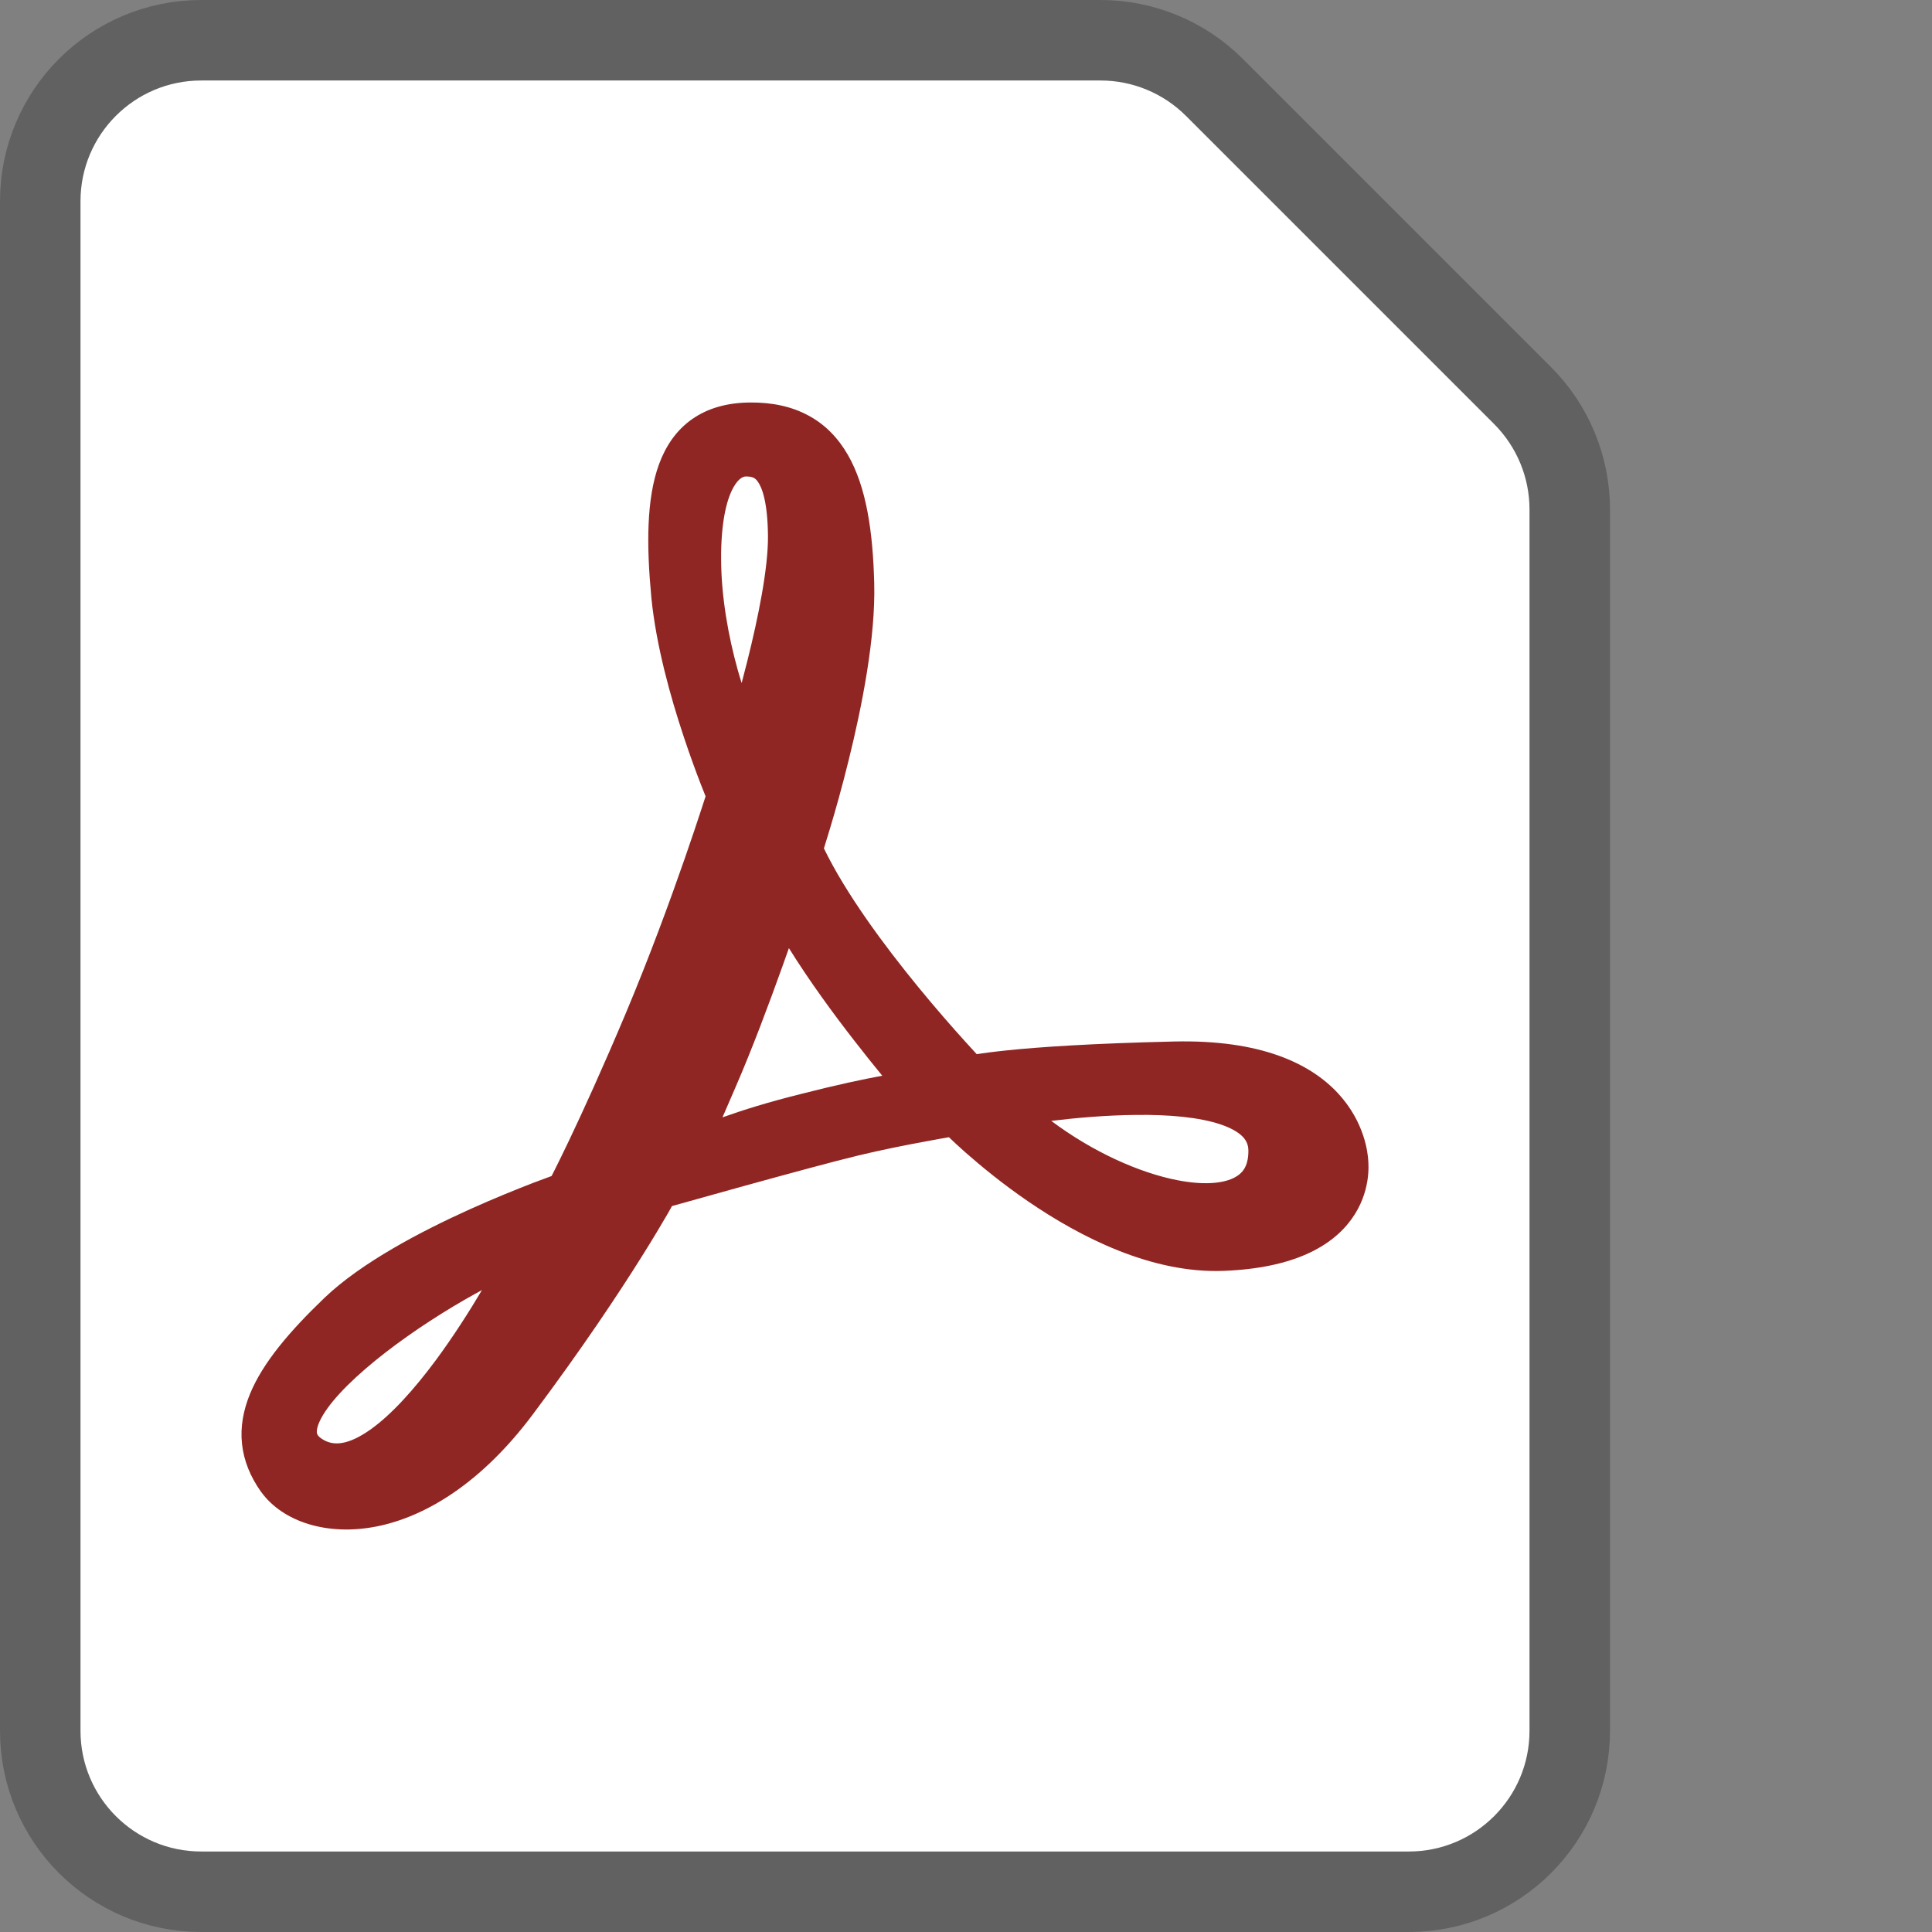 <svg width="24" height="24" viewBox="0 0 24 24" fill="none" xmlns="http://www.w3.org/2000/svg">
<rect x="0" y="0" width="24" height="24" fill="#808080" stroke="none"/>
<path d="M13.672 0.5H2.5C1.395 0.5 0.5 1.395 0.5 2.5V21.5C0.5 22.605 1.395 23.5 2.5 23.5H17.5C18.605 23.5 19.5 22.605 19.5 21.5V6.328C19.5 5.798 19.289 5.289 18.914 4.914L15.086 1.086C14.711 0.711 14.202 0.5 13.672 0.5Z" fill="#FFFFFF" stroke="#616161" stroke-linecap="round"/>
<path fill-rule="evenodd" clip-rule="evenodd" d="M10.531 5.648C10.763 6.049 10.844 6.606 10.86 7.249C10.877 7.922 10.708 8.776 10.542 9.445C10.459 9.783 10.374 10.081 10.31 10.294C10.279 10.397 10.253 10.48 10.235 10.539C10.507 11.101 10.982 11.743 11.409 12.264C11.631 12.535 11.837 12.769 11.987 12.935C12.045 12.999 12.094 13.053 12.133 13.095C12.218 13.082 12.343 13.065 12.519 13.047C12.908 13.007 13.552 12.962 14.583 12.938C15.66 12.913 16.276 13.21 16.621 13.581C16.959 13.946 16.991 14.336 16.996 14.406L16.996 14.407C17.002 14.474 17.029 14.811 16.791 15.142C16.546 15.483 16.069 15.753 15.204 15.787C14.302 15.823 13.414 15.363 12.776 14.927C12.452 14.706 12.182 14.482 11.992 14.315C11.907 14.24 11.838 14.175 11.788 14.127C11.715 14.14 11.615 14.157 11.5 14.179C11.255 14.224 10.942 14.286 10.662 14.354C10.38 14.421 9.778 14.585 9.241 14.733C8.974 14.807 8.725 14.877 8.542 14.928L8.348 14.982C8.333 15.009 8.316 15.04 8.295 15.076C8.223 15.2 8.116 15.381 7.97 15.613C7.679 16.077 7.236 16.745 6.622 17.566C5.985 18.419 5.29 18.842 4.674 18.963C4.068 19.082 3.515 18.907 3.244 18.533L3.242 18.531C3.109 18.343 3.028 18.145 3.006 17.934C2.984 17.724 3.023 17.518 3.105 17.317C3.265 16.927 3.6 16.535 4.03 16.123C4.491 15.682 5.233 15.295 5.835 15.023C6.141 14.885 6.419 14.773 6.621 14.695C6.717 14.659 6.795 14.63 6.852 14.609C6.859 14.596 6.866 14.582 6.874 14.566C6.919 14.477 6.985 14.343 7.07 14.165C7.239 13.81 7.482 13.28 7.775 12.584C8.067 11.889 8.322 11.194 8.504 10.671C8.595 10.41 8.667 10.192 8.717 10.04C8.737 9.98 8.753 9.93 8.765 9.892C8.75 9.854 8.73 9.805 8.707 9.746C8.65 9.599 8.573 9.391 8.492 9.147C8.33 8.661 8.15 8.019 8.091 7.42L8.091 7.419C8.031 6.782 8.028 6.197 8.188 5.763C8.271 5.539 8.402 5.343 8.6 5.205C8.798 5.067 9.04 5.002 9.318 5C9.59 4.998 9.832 5.048 10.041 5.161C10.252 5.274 10.412 5.442 10.531 5.648ZM9.213 8.485C9.236 8.398 9.26 8.306 9.284 8.21C9.419 7.671 9.544 7.055 9.54 6.656C9.536 6.236 9.466 6.055 9.413 5.982C9.378 5.933 9.342 5.919 9.266 5.919C9.249 5.919 9.186 5.923 9.114 6.049C9.039 6.179 8.965 6.427 8.958 6.867V6.938C8.958 7.409 9.049 7.909 9.163 8.317C9.179 8.375 9.196 8.432 9.213 8.485ZM13.059 13.924C13.573 14.309 14.153 14.57 14.632 14.662C14.943 14.722 15.176 14.703 15.317 14.637C15.383 14.606 15.427 14.567 15.456 14.52C15.485 14.473 15.508 14.403 15.508 14.297C15.508 14.222 15.483 14.169 15.438 14.121C15.386 14.068 15.299 14.014 15.166 13.969C14.898 13.878 14.52 13.845 14.114 13.85C13.737 13.853 13.357 13.888 13.059 13.924ZM10.96 13.363C10.722 13.407 10.389 13.477 9.949 13.59C9.549 13.689 9.224 13.791 8.975 13.88L9.133 13.515C9.344 13.03 9.557 12.459 9.717 12.012C9.746 11.93 9.774 11.851 9.8 11.778C10.056 12.189 10.353 12.594 10.609 12.923C10.739 13.091 10.859 13.24 10.96 13.363ZM5.987 16.026C5.957 16.042 5.926 16.059 5.894 16.077C5.545 16.27 5.143 16.527 4.79 16.8C4.43 17.079 4.147 17.354 4.012 17.579C3.945 17.691 3.933 17.76 3.936 17.794C3.937 17.809 3.941 17.84 4.011 17.882C4.144 17.964 4.324 17.953 4.598 17.761C4.866 17.572 5.15 17.253 5.416 16.894C5.634 16.599 5.831 16.289 5.987 16.026Z" fill="#902623"/>
</svg>
